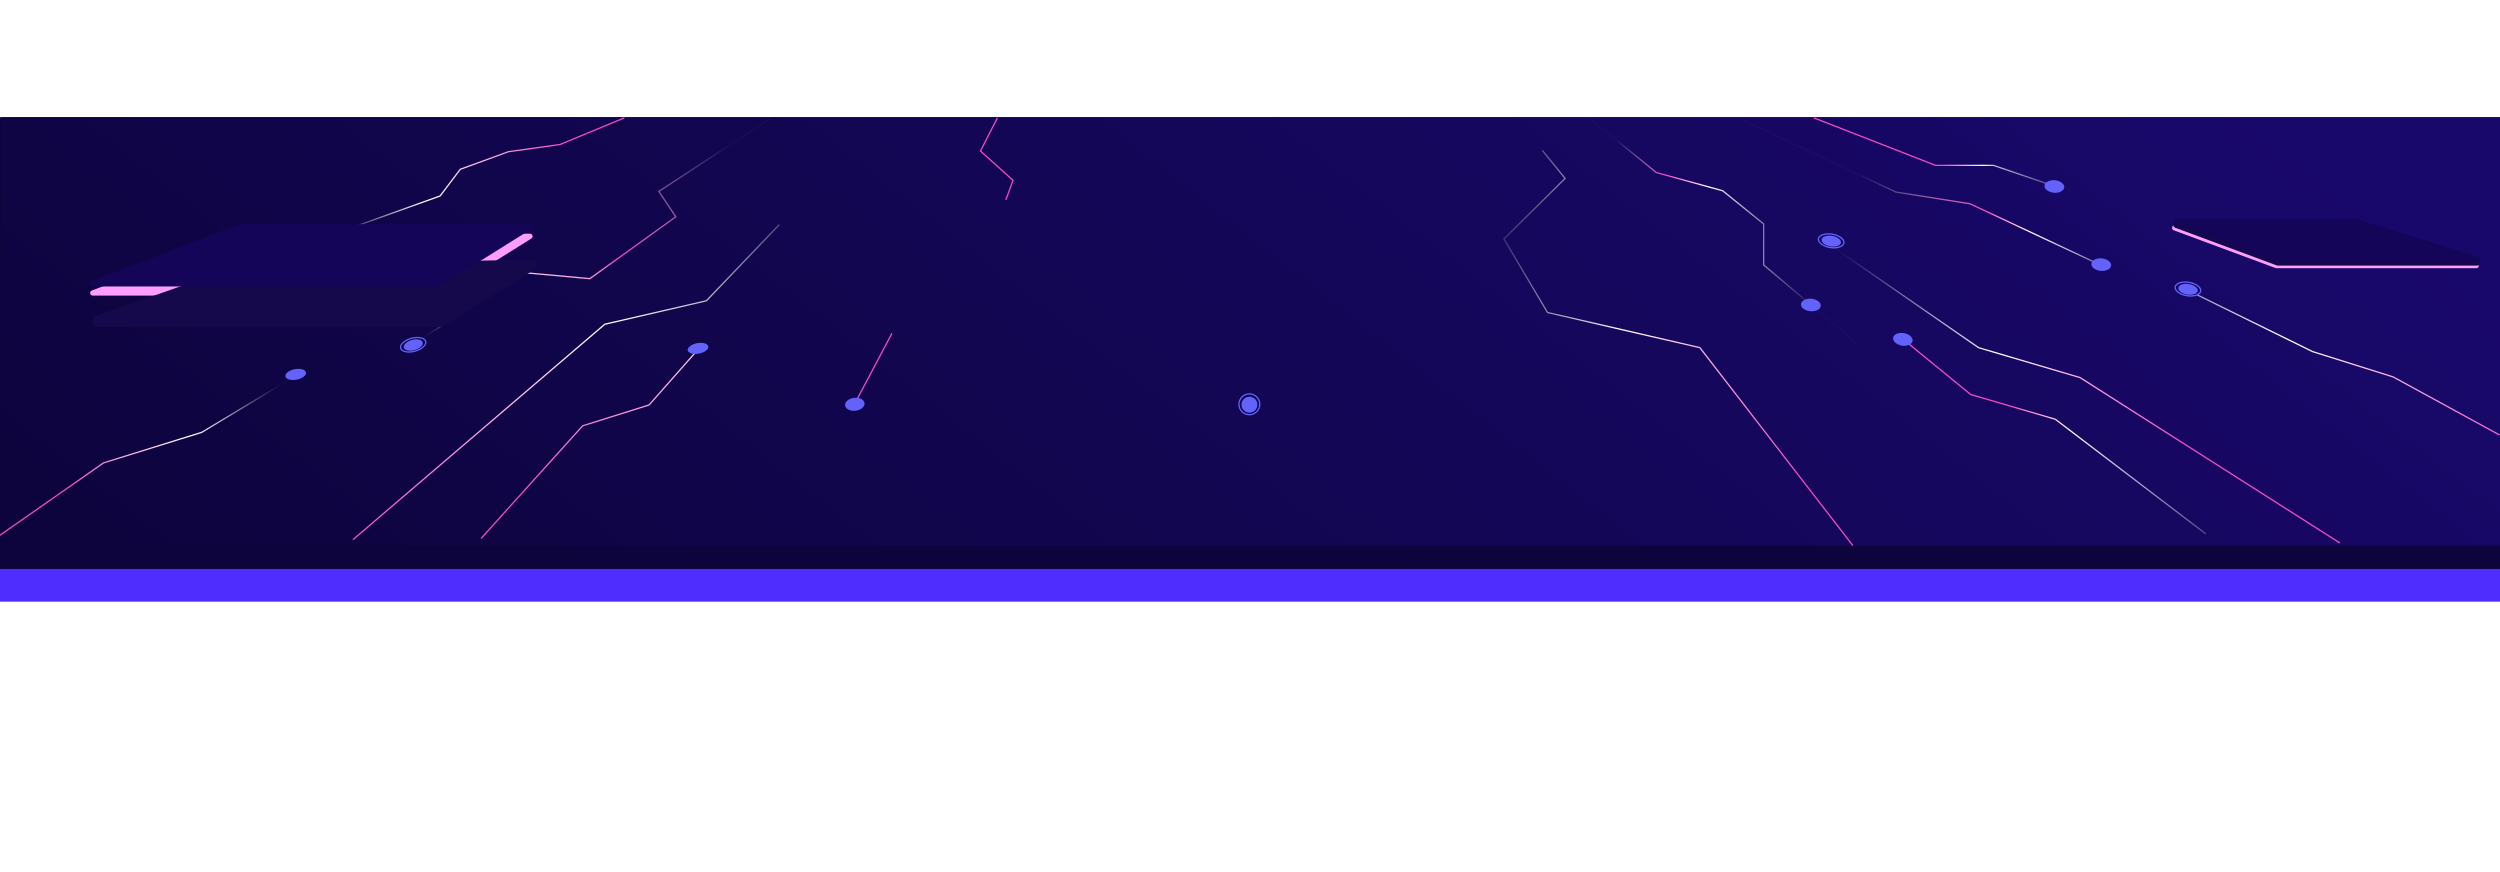 <svg width="1920" height="670" viewBox="0 0 1920 670" fill="none" xmlns="http://www.w3.org/2000/svg">
<line opacity="0.4" x1="1699" y1="342" x2="159" y2="342" stroke="url(#paint0_linear_632_4911)" stroke-width="6"/>
<g filter="url(#filter0_f_632_4911)">
<path d="M1921 207.08H0V462.08H1921V207.08Z" fill="url(#paint1_linear_632_4911)"/>
</g>
<path d="M1920 90H-29V437H1920V90Z" fill="url(#paint2_linear_632_4911)"/>
<path d="M1926 90H1V419H1926V90Z" fill="url(#paint3_linear_632_4911)"/>
<path d="M1797 417L1597.5 290L1519.5 267L1407.5 189.5" stroke="url(#paint4_linear_632_4911)"/>
<path d="M271 414.5L464.5 249L542.5 231L598.5 172.5" stroke="url(#paint5_linear_632_4911)"/>
<path d="M1336 91L1456 147.5L1513 156.5L1611 202.5" stroke="url(#paint6_linear_632_4911)"/>
<path d="M591.5 91L506 147L519 166.5L453 214L403.5 209.5L313.5 266.5" stroke="url(#paint7_linear_632_4911)"/>
<path d="M1221 91L1272 132.5L1323 146.5L1354.5 172V203.5L1428 265.5" stroke="url(#paint8_linear_632_4911)"/>
<path d="M369.5 413.5L447.5 327L498.5 311L536 268.5" stroke="url(#paint9_linear_632_4911)"/>
<path d="M766 90.5L753 116L778 138.5L772.5 153.5" stroke="url(#paint10_linear_632_4911)"/>
<path d="M685.001 256L657.499 308" stroke="url(#paint11_linear_632_4911)"/>
<path d="M1423 419L1305.5 267L1188.5 240L1155 183.5L1202 137L1184.5 115.5" stroke="url(#paint12_linear_632_4911)"/>
<path d="M-5 414.5L79.5 355.5L155 332L228 288" stroke="url(#paint13_linear_632_4911)"/>
<path d="M1464 262.5L1513.5 303L1578.5 322L1694 410" stroke="url(#paint14_linear_632_4911)"/>
<path d="M1393 90.5L1486.5 127H1531L1575 142" stroke="url(#paint15_linear_632_4911)"/>
<path d="M479.5 90.5L430 111L390.5 116.5L353.5 130L338 150.5L258.5 179" stroke="url(#paint16_linear_632_4911)"/>
<path d="M1919.5 334L1838 289.5L1776 270L1687.5 226.5" stroke="url(#paint17_linear_632_4911)"/>
<g filter="url(#filter1_f_632_4911)">
<ellipse rx="7.5" ry="4.137" transform="matrix(0.993 0.118 0 1 1406.42 185.19)" fill="#6362FA"/>
</g>
<ellipse rx="4.5" ry="2.482" transform="matrix(0.993 0.118 0 1 1406.42 185.191)" fill="#6362FA"/>
<path d="M1416.19 186.136C1416.19 187.457 1415.22 188.645 1413.42 189.434C1411.63 190.214 1409.13 190.547 1406.34 190.217C1403.56 189.887 1401.06 188.962 1399.27 187.759C1397.47 186.544 1396.5 185.126 1396.5 183.805C1396.5 182.484 1397.47 181.296 1399.27 180.508C1401.06 179.727 1403.56 179.394 1406.34 179.724C1409.13 180.054 1411.63 180.979 1413.42 182.183C1415.22 183.398 1416.19 184.815 1416.19 186.136Z" stroke="#6362FA"/>
<g filter="url(#filter2_f_632_4911)">
<circle cx="959.565" cy="310.81" r="6.12" fill="#6362FA"/>
</g>
<circle cx="959.565" cy="310.81" r="3.672" fill="#6362FA"/>
<circle cx="959.5" cy="310.5" r="8" stroke="#6362FA"/>
<g filter="url(#filter3_f_632_4911)">
<ellipse rx="7.5" ry="4.137" transform="matrix(0.993 0.118 0 1 1680.42 222.19)" fill="#6362FA"/>
</g>
<ellipse rx="4.5" ry="2.482" transform="matrix(0.993 0.118 0 1 1680.42 222.191)" fill="#6362FA"/>
<path d="M1690.19 223.136C1690.19 224.457 1689.22 225.645 1687.42 226.434C1685.63 227.214 1683.13 227.547 1680.34 227.217C1677.56 226.887 1675.06 225.962 1673.27 224.759C1671.47 223.544 1670.5 222.126 1670.5 220.805C1670.5 219.484 1671.47 218.296 1673.27 217.508C1675.06 216.727 1677.56 216.394 1680.34 216.724C1683.13 217.054 1685.63 217.979 1687.42 219.183C1689.22 220.398 1690.19 221.815 1690.19 223.136Z" stroke="#6362FA"/>
<g filter="url(#filter4_f_632_4911)">
<ellipse rx="7.5" ry="4.137" transform="matrix(0.981 -0.195 0.017 1 317.393 264.972)" fill="#6362FA"/>
</g>
<ellipse rx="4.5" ry="2.482" transform="matrix(0.981 -0.195 0.017 1 317.394 264.972)" fill="#6362FA"/>
<path d="M327.038 262.843C327.06 264.164 326.123 265.657 324.359 267.013C322.612 268.355 320.153 269.476 317.399 270.023C314.644 270.571 312.164 270.434 310.385 269.793C308.587 269.145 307.608 268.033 307.586 266.712C307.564 265.392 308.5 263.898 310.264 262.543C312.011 261.2 314.47 260.08 317.225 259.532C319.979 258.984 322.459 259.122 324.239 259.763C326.036 260.41 327.016 261.522 327.038 262.843Z" stroke="#6362FA"/>
<g filter="url(#filter5_f_632_4911)">
<ellipse rx="7.5" ry="5" transform="matrix(0.999 0.039 -0.519 0.855 227.089 287.569)" fill="#6362FA"/>
</g>
<ellipse rx="4.5" ry="3" transform="matrix(0.999 0.039 -0.519 0.855 227.088 287.569)" fill="#6362FA"/>
<g filter="url(#filter6_f_632_4911)">
<ellipse rx="7.5" ry="5" transform="matrix(0.999 0.039 -0.519 0.855 536.089 267.569)" fill="#6362FA"/>
</g>
<ellipse rx="4.5" ry="3" transform="matrix(0.999 0.039 -0.519 0.855 536.088 267.569)" fill="#6362FA"/>
<g filter="url(#filter7_f_632_4911)">
<ellipse rx="7.5" ry="5" transform="matrix(0.959 0.284 -0.439 0.898 1461.39 260.622)" fill="#6362FA"/>
</g>
<ellipse rx="4.5" ry="3" transform="matrix(0.959 0.284 -0.439 0.898 1461.39 260.622)" fill="#6362FA"/>
<g filter="url(#filter8_f_632_4911)">
<ellipse rx="7.5" ry="5" transform="matrix(0.999 -0.052 0.253 0.967 1613.76 203.229)" fill="#6362FA"/>
</g>
<ellipse rx="4.5" ry="3" transform="matrix(0.999 -0.052 0.253 0.967 1613.76 203.23)" fill="#6362FA"/>
<g filter="url(#filter9_f_632_4911)">
<ellipse rx="7.5" ry="5" transform="matrix(0.999 -0.052 0.253 0.967 1577.76 143.229)" fill="#6362FA"/>
</g>
<ellipse rx="4.5" ry="3" transform="matrix(0.999 -0.052 0.253 0.967 1577.76 143.23)" fill="#6362FA"/>
<g filter="url(#filter10_f_632_4911)">
<ellipse rx="7.5" ry="5" transform="matrix(0.999 -0.052 0.253 0.967 1390.76 234.229)" fill="#6362FA"/>
</g>
<ellipse rx="4.5" ry="3" transform="matrix(0.999 -0.052 0.253 0.967 1390.76 234.23)" fill="#6362FA"/>
<g filter="url(#filter11_f_632_4911)">
<ellipse rx="7.5" ry="5" transform="matrix(0.998 -0.065 0 1 656.484 310.491)" fill="#6362FA"/>
</g>
<ellipse rx="4.5" ry="3" transform="matrix(0.998 -0.065 0 1 656.485 310.491)" fill="#6362FA"/>
<g filter="url(#filter12_f_632_4911)">
<circle r="7.5" transform="matrix(0.996 0.092 -0.707 0.707 252.773 180.99)" fill="#6362FA"/>
</g>
<circle r="4.5" transform="matrix(0.996 0.092 -0.707 0.707 252.772 180.99)" fill="#6362FA"/>
<g filter="url(#filter13_d_632_4911)">
<g filter="url(#filter14_f_632_4911)">
<path d="M1816.7 152H1679.15C1676.92 152 1676.36 155.1 1678.45 155.875L1756.66 184.875C1756.89 184.958 1757.12 185 1757.36 185H1910.73C1913.02 185 1913.51 181.765 1911.32 181.089L1817.29 152.089C1817.1 152.03 1816.9 152 1816.7 152Z" fill="#FD9DFF"/>
</g>
<path d="M1817.7 150L1679.45 147.5C1677.22 147.5 1677.36 153.1 1679.45 153.875L1757.66 182.875C1757.89 182.958 1758.12 183 1758.36 183H1911.73C1914.02 183 1915.22 177.676 1913.03 177L1819 148C1818.81 147.941 1817.9 150 1817.7 150Z" fill="#15094B"/>
<path d="M1817.7 147H1680.15C1677.92 147 1677.36 150.1 1679.45 150.875L1757.66 179.875C1757.89 179.958 1758.12 180 1758.36 180H1911.73C1914.02 180 1914.51 176.765 1912.32 176.089L1818.29 147.089C1818.1 147.03 1817.9 147 1817.7 147Z" fill="#140558"/>
</g>
<g filter="url(#filter15_f_632_4911)">
<path d="M338.486 226.696L408.111 183.181C409.813 182.117 409.062 179.489 407.055 179.485L185.374 179.001C185.127 179 184.882 179.046 184.651 179.135L70.528 223.134C68.46 223.931 69.031 227 71.247 227H337.426C337.801 227 338.169 226.895 338.486 226.696Z" fill="#FD9DFF"/>
</g>
<g filter="url(#filter16_d_632_4911)">
<path d="M337.487 224.696L407.112 181.181C408.814 180.117 409.509 173.504 407.502 173.5L184.375 177.001C184.128 177 183.882 177.046 183.652 177.135L69.5 217C67.433 217.797 68.032 225 70.248 225H336.427C336.802 225 337.17 224.895 337.487 224.696Z" fill="#15094B"/>
</g>
<path d="M337.986 219.696L407.611 176.181C409.313 175.117 408.562 172.489 406.555 172.485L184.874 172.001C184.627 172 184.382 172.046 184.151 172.135L70.028 216.134C67.96 216.931 68.531 220 70.747 220H336.926C337.301 220 337.669 219.895 337.986 219.696Z" fill="#140558"/>
<defs>
<filter id="filter0_f_632_4911" x="-207" y="0.08" width="2335" height="669" filterUnits="userSpaceOnUse" color-interpolation-filters="sRGB">
<feFlood flood-opacity="0" result="BackgroundImageFix"/>
<feBlend mode="normal" in="SourceGraphic" in2="BackgroundImageFix" result="shape"/>
<feGaussianBlur stdDeviation="103.5" result="effect1_foregroundBlur_632_4911"/>
</filter>
<filter id="filter1_f_632_4911" x="1390.98" y="172.959" width="30.896" height="24.462" filterUnits="userSpaceOnUse" color-interpolation-filters="sRGB">
<feFlood flood-opacity="0" result="BackgroundImageFix"/>
<feBlend mode="normal" in="SourceGraphic" in2="BackgroundImageFix" result="shape"/>
<feGaussianBlur stdDeviation="4" result="effect1_foregroundBlur_632_4911"/>
</filter>
<filter id="filter2_f_632_4911" x="945.445" y="296.69" width="28.24" height="28.24" filterUnits="userSpaceOnUse" color-interpolation-filters="sRGB">
<feFlood flood-opacity="0" result="BackgroundImageFix"/>
<feBlend mode="normal" in="SourceGraphic" in2="BackgroundImageFix" result="shape"/>
<feGaussianBlur stdDeviation="4" result="effect1_foregroundBlur_632_4911"/>
</filter>
<filter id="filter3_f_632_4911" x="1664.98" y="209.959" width="30.896" height="24.462" filterUnits="userSpaceOnUse" color-interpolation-filters="sRGB">
<feFlood flood-opacity="0" result="BackgroundImageFix"/>
<feBlend mode="normal" in="SourceGraphic" in2="BackgroundImageFix" result="shape"/>
<feGaussianBlur stdDeviation="4" result="effect1_foregroundBlur_632_4911"/>
</filter>
<filter id="filter4_f_632_4911" x="302.037" y="252.583" width="30.713" height="24.778" filterUnits="userSpaceOnUse" color-interpolation-filters="sRGB">
<feFlood flood-opacity="0" result="BackgroundImageFix"/>
<feBlend mode="normal" in="SourceGraphic" in2="BackgroundImageFix" result="shape"/>
<feGaussianBlur stdDeviation="4" result="effect1_foregroundBlur_632_4911"/>
</filter>
<filter id="filter5_f_632_4911" x="211.156" y="275.284" width="31.865" height="24.569" filterUnits="userSpaceOnUse" color-interpolation-filters="sRGB">
<feFlood flood-opacity="0" result="BackgroundImageFix"/>
<feBlend mode="normal" in="SourceGraphic" in2="BackgroundImageFix" result="shape"/>
<feGaussianBlur stdDeviation="4" result="effect1_foregroundBlur_632_4911"/>
</filter>
<filter id="filter6_f_632_4911" x="520.156" y="255.284" width="31.865" height="24.569" filterUnits="userSpaceOnUse" color-interpolation-filters="sRGB">
<feFlood flood-opacity="0" result="BackgroundImageFix"/>
<feBlend mode="normal" in="SourceGraphic" in2="BackgroundImageFix" result="shape"/>
<feGaussianBlur stdDeviation="4" result="effect1_foregroundBlur_632_4911"/>
</filter>
<filter id="filter7_f_632_4911" x="1445.87" y="247.649" width="31.041" height="25.945" filterUnits="userSpaceOnUse" color-interpolation-filters="sRGB">
<feFlood flood-opacity="0" result="BackgroundImageFix"/>
<feBlend mode="normal" in="SourceGraphic" in2="BackgroundImageFix" result="shape"/>
<feGaussianBlur stdDeviation="4" result="effect1_foregroundBlur_632_4911"/>
</filter>
<filter id="filter8_f_632_4911" x="1598.16" y="190.376" width="31.193" height="25.706" filterUnits="userSpaceOnUse" color-interpolation-filters="sRGB">
<feFlood flood-opacity="0" result="BackgroundImageFix"/>
<feBlend mode="normal" in="SourceGraphic" in2="BackgroundImageFix" result="shape"/>
<feGaussianBlur stdDeviation="4" result="effect1_foregroundBlur_632_4911"/>
</filter>
<filter id="filter9_f_632_4911" x="1562.16" y="130.376" width="31.193" height="25.706" filterUnits="userSpaceOnUse" color-interpolation-filters="sRGB">
<feFlood flood-opacity="0" result="BackgroundImageFix"/>
<feBlend mode="normal" in="SourceGraphic" in2="BackgroundImageFix" result="shape"/>
<feGaussianBlur stdDeviation="4" result="effect1_foregroundBlur_632_4911"/>
</filter>
<filter id="filter10_f_632_4911" x="1375.16" y="221.376" width="31.193" height="25.706" filterUnits="userSpaceOnUse" color-interpolation-filters="sRGB">
<feFlood flood-opacity="0" result="BackgroundImageFix"/>
<feBlend mode="normal" in="SourceGraphic" in2="BackgroundImageFix" result="shape"/>
<feGaussianBlur stdDeviation="4" result="effect1_foregroundBlur_632_4911"/>
</filter>
<filter id="filter11_f_632_4911" x="641" y="297.467" width="30.969" height="26.048" filterUnits="userSpaceOnUse" color-interpolation-filters="sRGB">
<feFlood flood-opacity="0" result="BackgroundImageFix"/>
<feBlend mode="normal" in="SourceGraphic" in2="BackgroundImageFix" result="shape"/>
<feGaussianBlur stdDeviation="4" result="effect1_foregroundBlur_632_4911"/>
</filter>
<filter id="filter12_f_632_4911" x="235.611" y="167.642" width="34.322" height="26.696" filterUnits="userSpaceOnUse" color-interpolation-filters="sRGB">
<feFlood flood-opacity="0" result="BackgroundImageFix"/>
<feBlend mode="normal" in="SourceGraphic" in2="BackgroundImageFix" result="shape"/>
<feGaussianBlur stdDeviation="4" result="effect1_foregroundBlur_632_4911"/>
</filter>
<filter id="filter13_d_632_4911" x="1664.14" y="147" width="250.043" height="63" filterUnits="userSpaceOnUse" color-interpolation-filters="sRGB">
<feFlood flood-opacity="0" result="BackgroundImageFix"/>
<feColorMatrix in="SourceAlpha" type="matrix" values="0 0 0 0 0 0 0 0 0 0 0 0 0 0 0 0 0 0 127 0" result="hardAlpha"/>
<feOffset dx="-9" dy="21"/>
<feGaussianBlur stdDeviation="2"/>
<feComposite in2="hardAlpha" operator="out"/>
<feColorMatrix type="matrix" values="0 0 0 0 0 0 0 0 0 0 0 0 0 0 0 0 0 0 0.1 0"/>
<feBlend mode="normal" in2="BackgroundImageFix" result="effect1_dropShadow_632_4911"/>
<feBlend mode="normal" in="SourceGraphic" in2="effect1_dropShadow_632_4911" result="shape"/>
</filter>
<filter id="filter14_f_632_4911" x="1668.14" y="143" width="253.586" height="51" filterUnits="userSpaceOnUse" color-interpolation-filters="sRGB">
<feFlood flood-opacity="0" result="BackgroundImageFix"/>
<feBlend mode="normal" in="SourceGraphic" in2="BackgroundImageFix" result="shape"/>
<feGaussianBlur stdDeviation="4.5" result="effect1_foregroundBlur_632_4911"/>
</filter>
<filter id="filter15_f_632_4911" x="60.244" y="170.001" width="357.811" height="65.999" filterUnits="userSpaceOnUse" color-interpolation-filters="sRGB">
<feFlood flood-opacity="0" result="BackgroundImageFix"/>
<feBlend mode="normal" in="SourceGraphic" in2="BackgroundImageFix" result="shape"/>
<feGaussianBlur stdDeviation="4.5" result="effect1_foregroundBlur_632_4911"/>
</filter>
<filter id="filter16_d_632_4911" x="67.228" y="173.5" width="348.498" height="81.5" filterUnits="userSpaceOnUse" color-interpolation-filters="sRGB">
<feFlood flood-opacity="0" result="BackgroundImageFix"/>
<feColorMatrix in="SourceAlpha" type="matrix" values="0 0 0 0 0 0 0 0 0 0 0 0 0 0 0 0 0 0 127 0" result="hardAlpha"/>
<feOffset dx="3" dy="26"/>
<feGaussianBlur stdDeviation="2"/>
<feComposite in2="hardAlpha" operator="out"/>
<feColorMatrix type="matrix" values="0 0 0 0 0 0 0 0 0 0 0 0 0 0 0 0 0 0 0.2 0"/>
<feBlend mode="normal" in2="BackgroundImageFix" result="effect1_dropShadow_632_4911"/>
<feBlend mode="normal" in="SourceGraphic" in2="effect1_dropShadow_632_4911" result="shape"/>
</filter>
<linearGradient id="paint0_linear_632_4911" x1="929" y1="343.5" x2="929" y2="339.5" gradientUnits="userSpaceOnUse">
<stop stop-color="#5200FF"/>
<stop offset="0.332" stop-color="#5200FF" stop-opacity="0.46"/>
<stop offset="0.524" stop-color="#5200FF" stop-opacity="0"/>
<stop offset="0.736" stop-color="#5200FF" stop-opacity="0.24"/>
<stop offset="1" stop-color="#5200FF"/>
</linearGradient>
<linearGradient id="paint1_linear_632_4911" x1="1792" y1="213.779" x2="1208.48" y2="1171.85" gradientUnits="userSpaceOnUse">
<stop stop-color="#502DFF"/>
</linearGradient>
<linearGradient id="paint2_linear_632_4911" x1="1789.12" y1="99.116" x2="913.422" y2="1171.11" gradientUnits="userSpaceOnUse">
<stop stop-color="#19086C"/>
<stop offset="0" stop-color="#0D043D"/>
</linearGradient>
<linearGradient id="paint3_linear_632_4911" x1="1796.73" y1="98.644" x2="973.86" y2="1148" gradientUnits="userSpaceOnUse">
<stop stop-color="#19086C"/>
<stop offset="1" stop-color="#0D043D"/>
</linearGradient>
<linearGradient id="paint4_linear_632_4911" x1="1678.5" y1="335.5" x2="1435.25" y2="364.969" gradientUnits="userSpaceOnUse">
<stop stop-color="#F14BBE"/>
<stop offset="0.564" stop-color="white"/>
<stop offset="1" stop-color="white" stop-opacity="0.02"/>
</linearGradient>
<linearGradient id="paint5_linear_632_4911" x1="271" y1="414.5" x2="487.062" y2="44.663" gradientUnits="userSpaceOnUse">
<stop stop-color="#F14BBE"/>
<stop offset="0.564" stop-color="white"/>
<stop offset="1" stop-color="white" stop-opacity="0.02"/>
</linearGradient>
<linearGradient id="paint6_linear_632_4911" x1="1355" y1="100" x2="1731.24" y2="181.16" gradientUnits="userSpaceOnUse">
<stop offset="0.206" stop-color="white" stop-opacity="0.02"/>
<stop offset="0.456" stop-color="#F14BBE"/>
<stop offset="0.568" stop-color="white"/>
<stop offset="0.807" stop-color="white" stop-opacity="0.02"/>
</linearGradient>
<linearGradient id="paint7_linear_632_4911" x1="611" y1="91" x2="529.942" y2="326.975" gradientUnits="userSpaceOnUse">
<stop offset="0.146" stop-color="white" stop-opacity="0.02"/>
<stop offset="0.58" stop-color="#F14BBE"/>
<stop offset="0.776" stop-color="white"/>
<stop offset="1" stop-color="white" stop-opacity="0.02"/>
</linearGradient>
<linearGradient id="paint8_linear_632_4911" x1="1211" y1="91" x2="1383.91" y2="79.758" gradientUnits="userSpaceOnUse">
<stop offset="0.171" stop-color="white" stop-opacity="0.02"/>
<stop offset="0.383" stop-color="#F14BBE"/>
<stop offset="0.564" stop-color="white"/>
<stop offset="1" stop-color="white" stop-opacity="0.02"/>
</linearGradient>
<linearGradient id="paint9_linear_632_4911" x1="453" y1="414.5" x2="669.063" y2="44.663" gradientUnits="userSpaceOnUse">
<stop stop-color="#F14BBE"/>
<stop offset="0.564" stop-color="white"/>
<stop offset="1" stop-color="white" stop-opacity="0.02"/>
</linearGradient>
<linearGradient id="paint10_linear_632_4911" x1="744.5" y1="118.5" x2="668.299" y2="178.393" gradientUnits="userSpaceOnUse">
<stop stop-color="#F14BBE"/>
<stop offset="0.186" stop-color="white"/>
<stop offset="0.807" stop-color="white" stop-opacity="0.02"/>
</linearGradient>
<linearGradient id="paint11_linear_632_4911" x1="657.611" y1="346.804" x2="673.332" y2="532.252" gradientUnits="userSpaceOnUse">
<stop stop-color="#F14BBE"/>
<stop offset="0.186" stop-color="white"/>
<stop offset="0.807" stop-color="white" stop-opacity="0.02"/>
</linearGradient>
<linearGradient id="paint12_linear_632_4911" x1="1382.5" y1="363.5" x2="1112.02" y2="315.033" gradientUnits="userSpaceOnUse">
<stop stop-color="#F14BBE"/>
<stop offset="0.564" stop-color="white"/>
<stop offset="1" stop-color="white" stop-opacity="0.02"/>
</linearGradient>
<linearGradient id="paint13_linear_632_4911" x1="57.5" y1="379" x2="161.224" y2="254.34" gradientUnits="userSpaceOnUse">
<stop stop-color="#F14BBE"/>
<stop offset="0.564" stop-color="white"/>
<stop offset="1" stop-color="white" stop-opacity="0.02"/>
</linearGradient>
<linearGradient id="paint14_linear_632_4911" x1="1548" y1="296" x2="1806.07" y2="375.663" gradientUnits="userSpaceOnUse">
<stop stop-color="#F14BBE"/>
<stop offset="0.186" stop-color="white"/>
<stop offset="0.807" stop-color="white" stop-opacity="0.02"/>
</linearGradient>
<linearGradient id="paint15_linear_632_4911" x1="1393" y1="81.5" x2="1403.07" y2="59.647" gradientUnits="userSpaceOnUse">
<stop stop-color="#F14BBE"/>
<stop offset="0.564" stop-color="white"/>
<stop offset="1" stop-color="white" stop-opacity="0.02"/>
</linearGradient>
<linearGradient id="paint16_linear_632_4911" x1="433.5" y1="104.5" x2="210.09" y2="145.038" gradientUnits="userSpaceOnUse">
<stop stop-color="#F14BBE"/>
<stop offset="0.504" stop-color="white"/>
<stop offset="0.807" stop-color="white" stop-opacity="0.02"/>
</linearGradient>
<linearGradient id="paint17_linear_632_4911" x1="1954.5" y1="357.5" x2="1699.78" y2="453.779" gradientUnits="userSpaceOnUse">
<stop stop-color="#F14BBE"/>
<stop offset="0.564" stop-color="white"/>
<stop offset="1" stop-color="white" stop-opacity="0.02"/>
</linearGradient>
</defs>
</svg>
